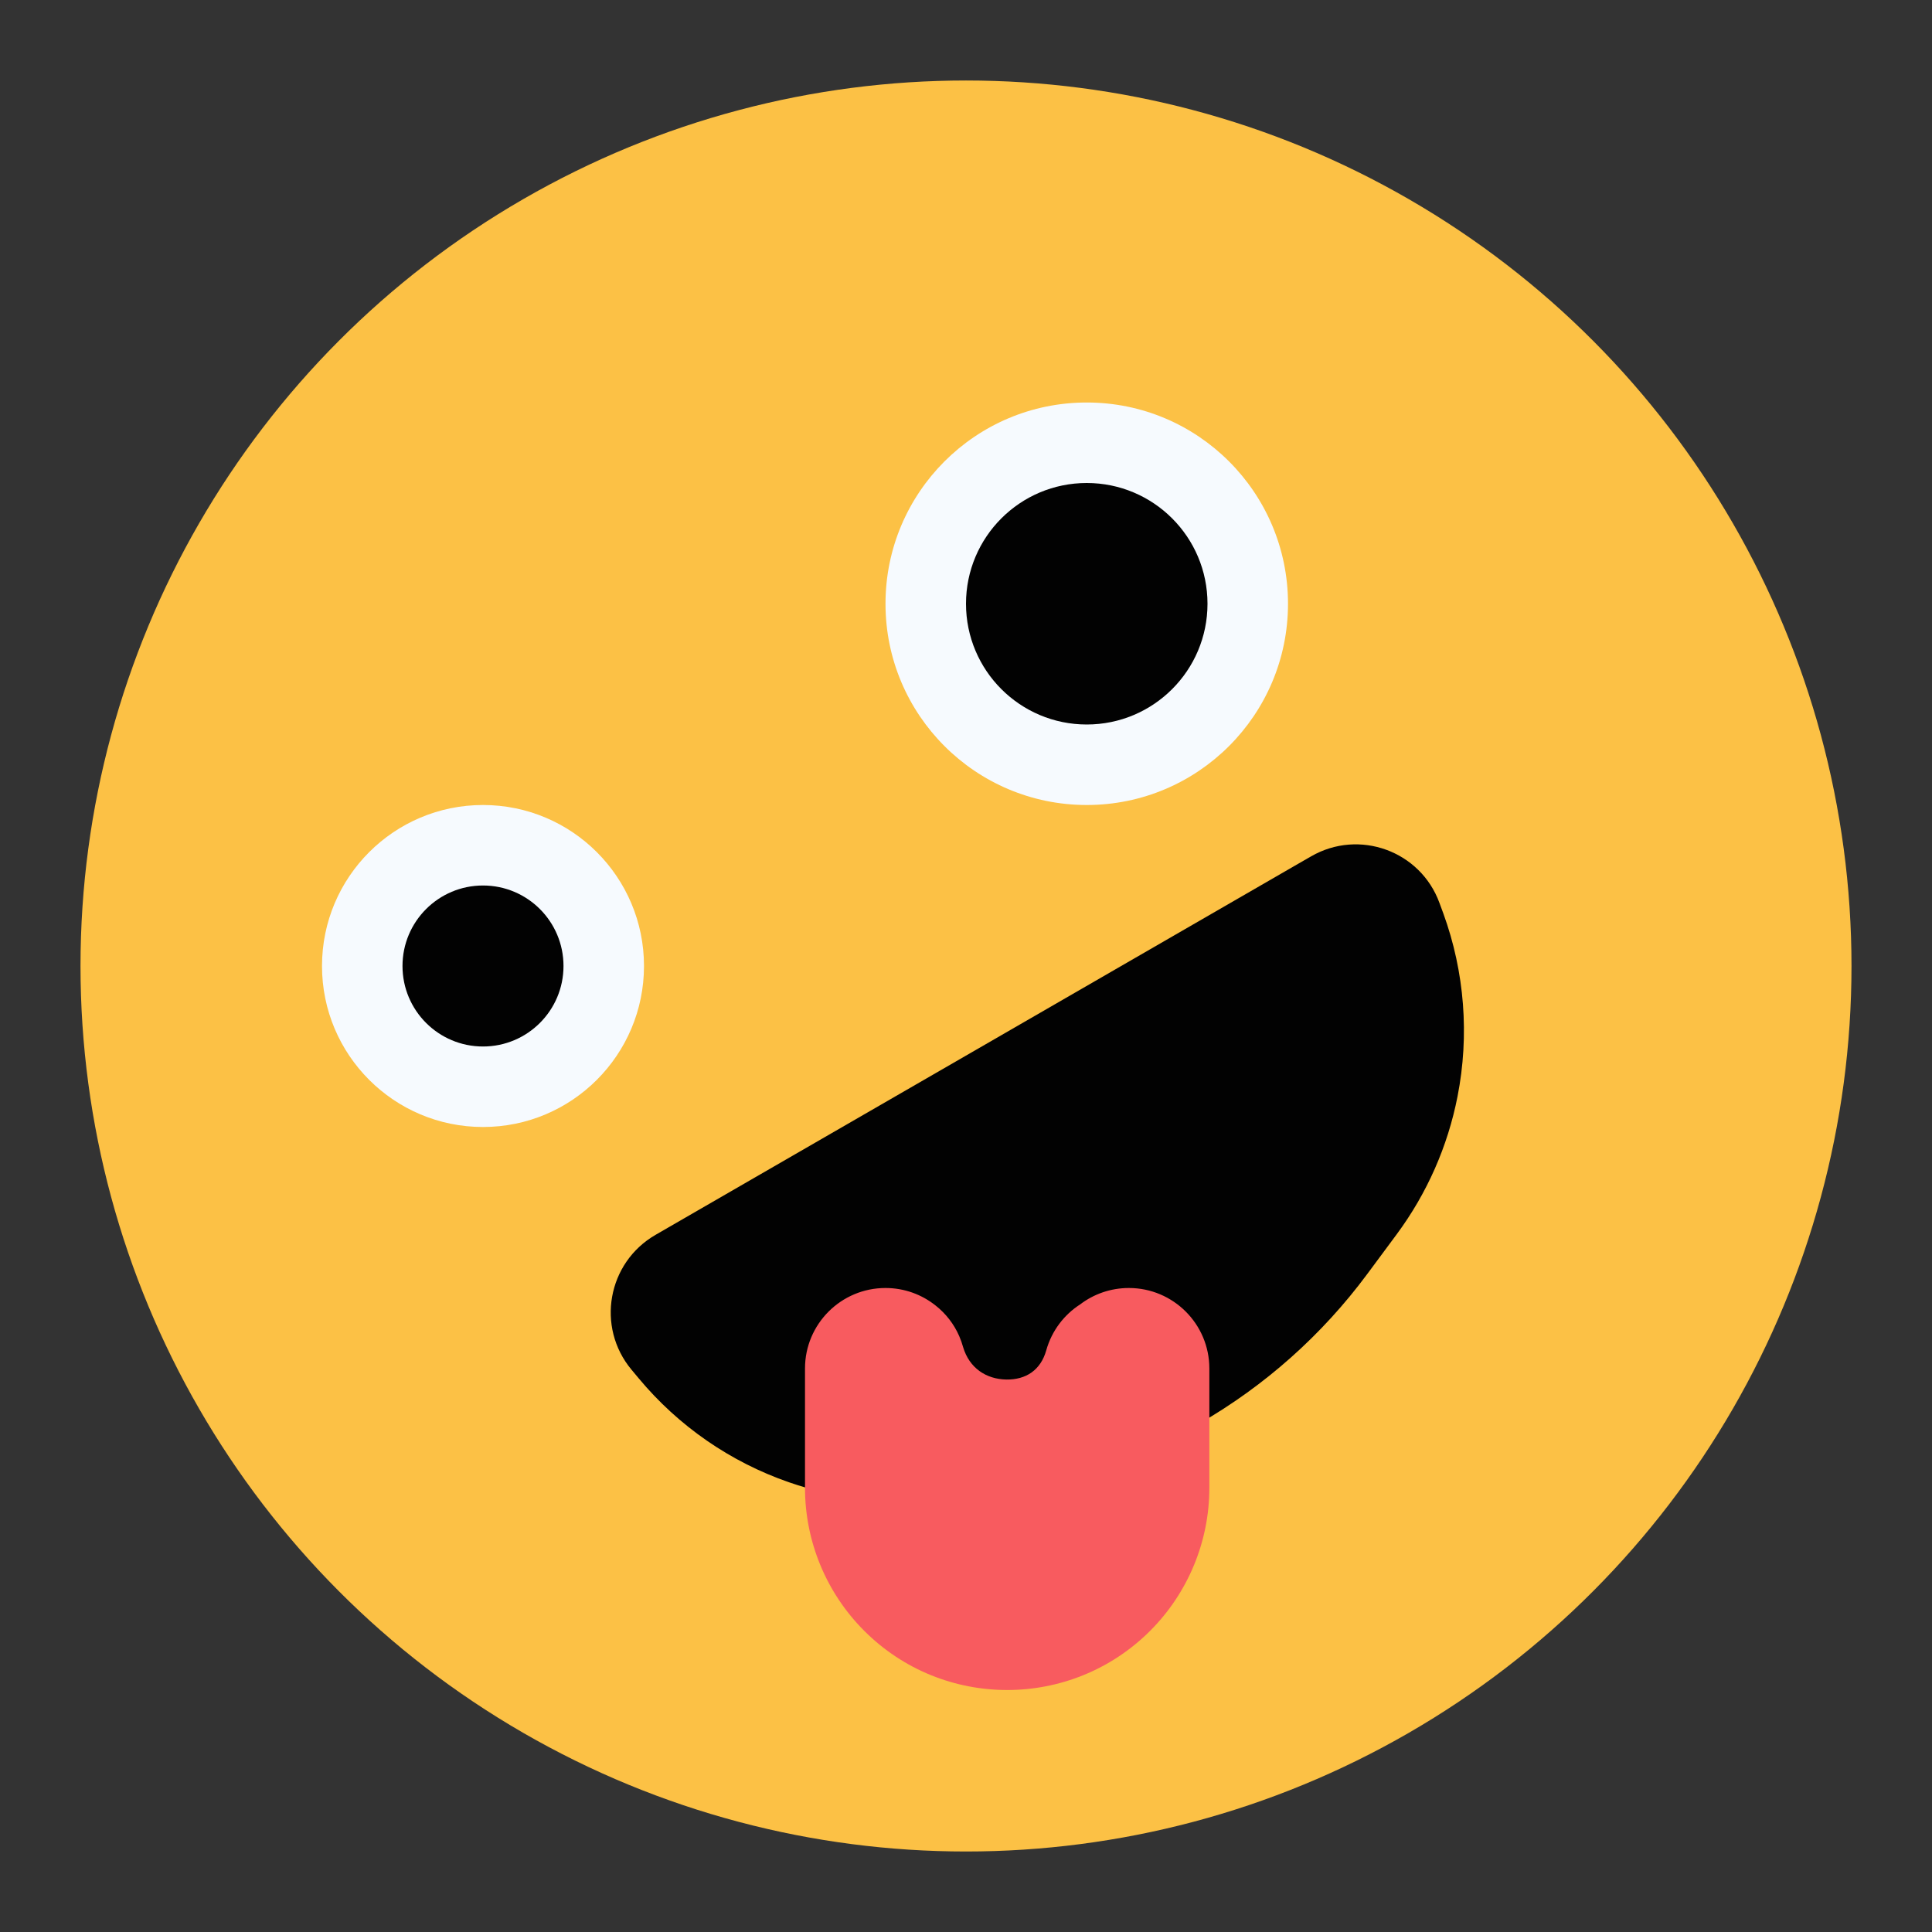 <svg width="24" height="24" viewBox="0 0 24 24" fill="none" xmlns="http://www.w3.org/2000/svg">
<rect x="0" y="0" width="24" height="24" fill="#333333" stroke="none"/>
<circle cx="12" cy="12" r="11" fill="#FCC145"/>
<path d="M16.987 15.823L17.351 15.332C17.727 14.824 17.985 14.239 18.106 13.62C18.255 12.86 18.194 12.075 17.93 11.348L17.882 11.218C17.647 10.571 16.884 10.293 16.287 10.638L16.127 10.73L14.823 11.483L12.215 12.989L9.608 14.494L8.304 15.247L8.143 15.34C7.546 15.685 7.403 16.484 7.844 17.014L7.935 17.123C8.428 17.715 9.073 18.161 9.8 18.413C10.396 18.62 11.031 18.691 11.658 18.62L12.248 18.553C14.138 18.341 15.855 17.352 16.987 15.823Z" fill="#020202"/>
<path fill-rule="evenodd" clip-rule="evenodd" d="M11.624 16.219C11.453 16.082 11.236 16 11 16C10.448 16 10 16.448 10 17V18.483C10 19.149 10.265 19.788 10.736 20.259C11.716 21.239 13.306 21.239 14.287 20.259C14.758 19.788 15.023 19.149 15.023 18.483V17C15.023 16.448 14.575 16 14.023 16C13.796 16 13.586 16.076 13.419 16.203C13.22 16.331 13.066 16.529 12.997 16.774C12.928 17.02 12.745 17.141 12.5 17.137C12.251 17.132 12.042 16.996 11.964 16.734C11.951 16.687 11.935 16.642 11.916 16.598C11.85 16.446 11.748 16.317 11.624 16.219Z" fill="#F85B5F"/>
<circle cx="6" cy="12" r="2" fill="#F6FAFE"/>
<circle cx="13.5" cy="7.5" r="2.5" fill="#F6FAFE"/>
<circle cx="6" cy="12" r="1" fill="#020202"/>
<circle cx="13.5" cy="7.5" r="1.5" fill="#020202"/>
</svg>
